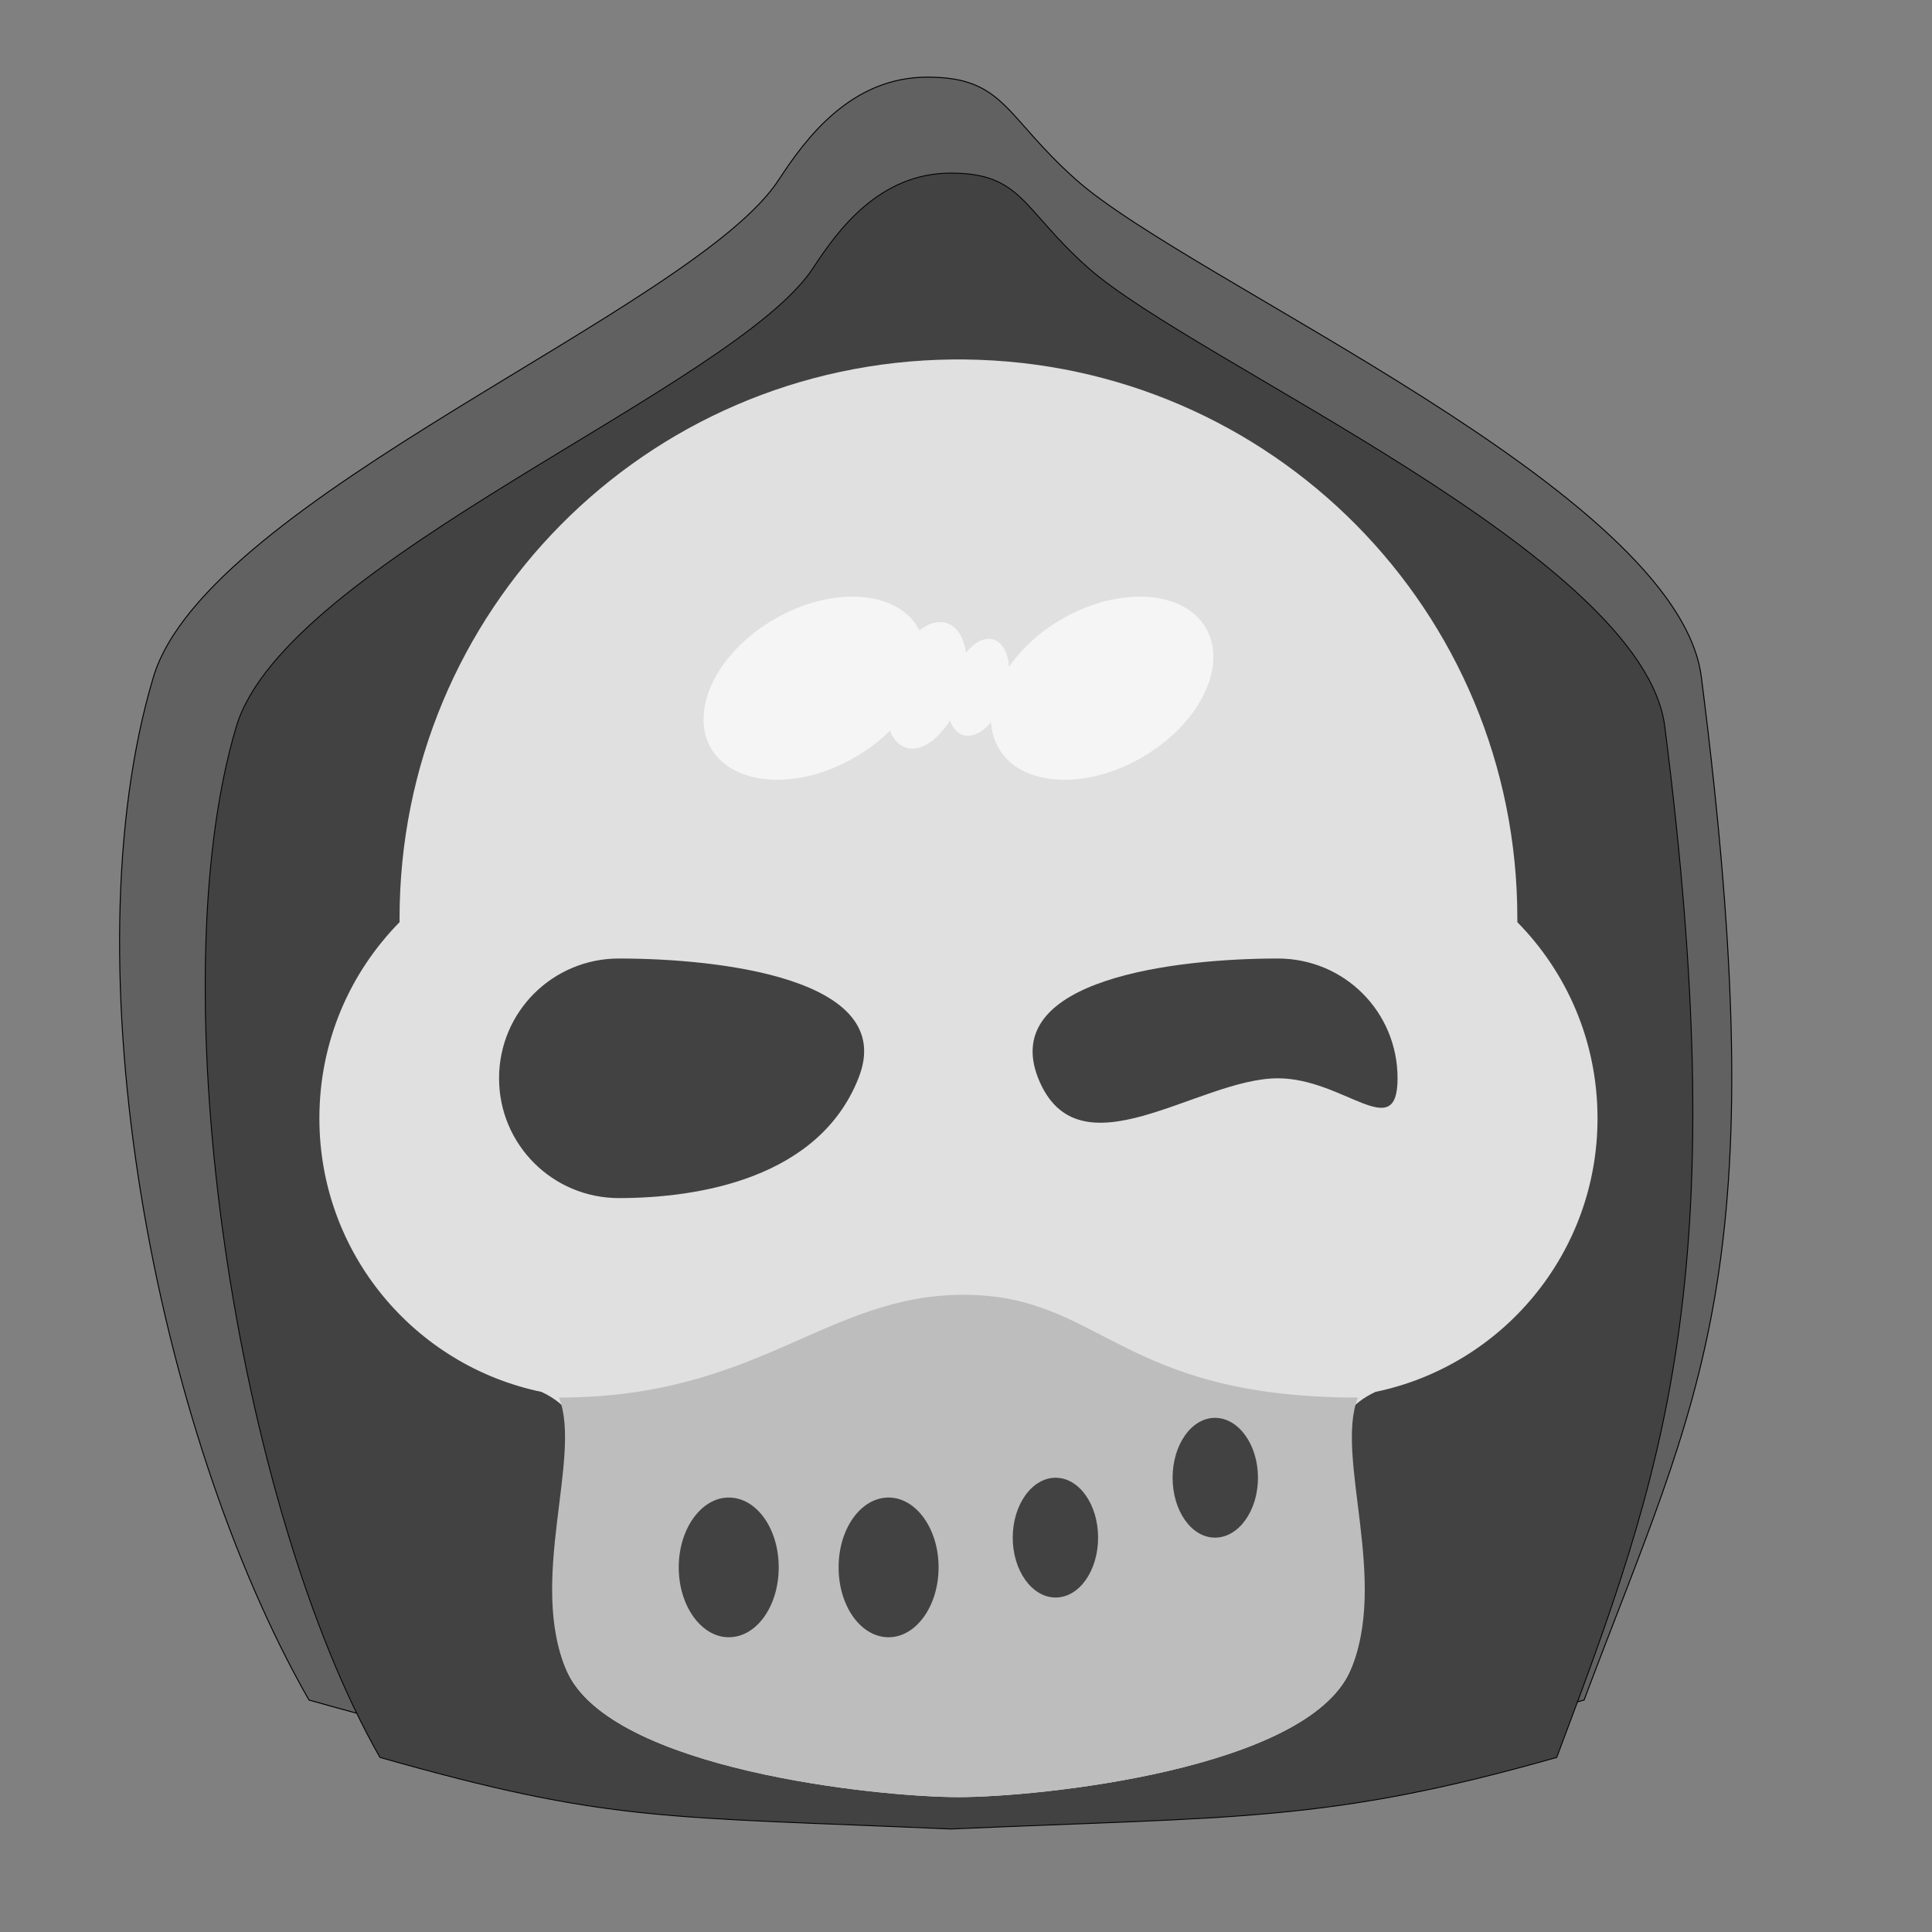 
<svg xmlns="http://www.w3.org/2000/svg" xmlns:xlink="http://www.w3.org/1999/xlink" width="16px" height="16px" viewBox="0 0 16 16" version="1.1">
<rect x="0" y="0" width="16" height="16" fill="#808080" stroke="none"/>
<g id="surface1">
<path style="fill-rule:nonzero;fill:rgb(38.039%,38.039%,38.039%);fill-opacity:1;stroke-width:1;stroke-linecap:butt;stroke-linejoin:miter;stroke:rgb(0%,0%,0%);stroke-opacity:1;stroke-miterlimit:4;" d="M 806.457 185.669 C 720 319.843 214.016 515.433 158.74 701.102 C 69.921 998.268 160.157 1480.158 319.843 1759.843 C 576.378 1832.599 637.323 1825.984 960 1840.158 C 1282.677 1825.984 1383.307 1832.599 1639.843 1759.843 C 1759.843 1440 1840.158 1320 1761.26 701.102 C 1737.165 508.819 1232.598 291.969 1113.543 185.669 C 1039.843 120 1039.843 79.843 960 79.843 C 880.158 79.843 833.386 144.567 806.457 185.669 Z M 806.457 185.669 " transform="matrix(0.008,0,0,0.008,0,0)"/>
<path style="fill-rule:nonzero;fill:rgb(25.882%,25.882%,25.882%);fill-opacity:1;stroke-width:0.238;stroke-linecap:butt;stroke-linejoin:miter;stroke:rgb(0%,0%,0%);stroke-opacity:1;stroke-miterlimit:4;" d="M 217.375 -145.375 C 196.75 -113.375 76.375 -66.875 63.125 -22.625 C 42 48.125 63.5 186.125 101.5 252.75 C 162.625 270.125 177.125 268.5 254 271.875 C 330.75 268.5 354.75 270.125 415.875 252.75 C 444.5 176.625 463.5 124.75 444.75 -22.625 C 439 -68.375 318.875 -120 290.5 -145.375 C 273 -161 273 -170.5 254 -170.5 C 234.875 -170.5 223.75 -155.125 217.375 -145.375 Z M 217.375 -145.375 " transform="matrix(0.031,0,0,0.031,0,6.719)"/>
<path style=" stroke:none;fill-rule:nonzero;fill:rgb(87.843%,87.843%,87.843%);fill-opacity:1;" d="M 7.938 2.977 C 7.922 2.977 7.902 2.977 7.887 2.977 C 5.344 3.004 3.309 5.059 3.309 7.605 C 3.309 7.617 3.309 7.629 3.309 7.637 C 2.898 8.055 2.645 8.625 2.645 9.262 C 2.645 10.379 3.434 11.309 4.484 11.527 C 5.293 11.906 4.293 12.934 4.695 13.84 C 5.059 14.656 7.277 14.883 7.938 14.883 C 8.598 14.883 10.816 14.656 11.18 13.84 C 11.582 12.934 10.582 11.906 11.391 11.527 C 12.441 11.309 13.23 10.379 13.23 9.262 C 13.23 8.625 12.977 8.055 12.566 7.637 C 12.566 7.629 12.566 7.617 12.566 7.605 C 12.566 5.059 10.531 3.004 7.988 2.977 C 7.973 2.977 7.953 2.977 7.938 2.977 Z M 7.938 2.977 "/>
<path style=" stroke:none;fill-rule:nonzero;fill:rgb(96.078%,96.078%,96.078%);fill-opacity:1;" d="M 7.078 6.273 C 7.555 5.996 7.789 5.52 7.605 5.203 C 7.426 4.887 6.891 4.852 6.418 5.125 C 5.941 5.398 5.707 5.879 5.887 6.195 C 6.07 6.512 6.605 6.547 7.078 6.273 Z M 7.078 6.273 "/>
<path style=" stroke:none;fill-rule:nonzero;fill:rgb(96.078%,96.078%,96.078%);fill-opacity:1;" d="M 8.797 5.125 C 8.32 5.398 8.086 5.879 8.27 6.195 C 8.449 6.512 8.984 6.547 9.457 6.273 C 9.934 5.996 10.168 5.52 9.988 5.203 C 9.805 4.887 9.27 4.852 8.797 5.125 Z M 8.797 5.125 "/>
<path style=" stroke:none;fill-rule:nonzero;fill:rgb(96.078%,96.078%,96.078%);fill-opacity:1;" d="M 7.551 5.281 C 7.379 5.469 7.293 5.801 7.359 6.02 C 7.426 6.238 7.617 6.262 7.789 6.07 C 7.965 5.883 8.051 5.551 7.984 5.332 C 7.918 5.113 7.723 5.09 7.551 5.281 Z M 7.551 5.281 "/>
<path style=" stroke:none;fill-rule:nonzero;fill:rgb(74.118%,74.118%,74.118%);fill-opacity:1;" d="M 7.98 10.723 C 6.84 10.723 6.285 11.574 4.629 11.574 C 4.824 12.059 4.367 13.102 4.695 13.84 C 5.059 14.656 7.277 14.883 7.938 14.883 C 8.598 14.883 10.816 14.656 11.18 13.84 C 11.508 13.102 11.051 12.059 11.246 11.574 C 9.262 11.574 9.125 10.723 7.98 10.723 Z M 7.98 10.723 "/>
<path style=" stroke:none;fill-rule:nonzero;fill:rgb(25.882%,25.882%,25.882%);fill-opacity:1;" d="M 6.035 12.402 C 6.266 12.402 6.449 12.66 6.449 12.98 C 6.449 13.301 6.266 13.559 6.035 13.559 C 5.809 13.559 5.621 13.301 5.621 12.98 C 5.621 12.66 5.809 12.402 6.035 12.402 Z M 6.035 12.402 "/>
<path style=" stroke:none;fill-rule:nonzero;fill:rgb(25.882%,25.882%,25.882%);fill-opacity:1;" d="M 7.359 12.402 C 7.586 12.402 7.773 12.66 7.773 12.98 C 7.773 13.301 7.586 13.559 7.359 13.559 C 7.129 13.559 6.945 13.301 6.945 12.98 C 6.945 12.66 7.129 12.402 7.359 12.402 Z M 7.359 12.402 "/>
<path style=" stroke:none;fill-rule:nonzero;fill:rgb(25.882%,25.882%,25.882%);fill-opacity:1;" d="M 8.742 12.238 C 8.938 12.238 9.094 12.461 9.094 12.734 C 9.094 13.008 8.938 13.23 8.742 13.23 C 8.547 13.23 8.387 13.008 8.387 12.734 C 8.387 12.461 8.547 12.238 8.742 12.238 Z M 8.742 12.238 "/>
<path style=" stroke:none;fill-rule:nonzero;fill:rgb(25.882%,25.882%,25.882%);fill-opacity:1;" d="M 10.062 11.742 C 10.258 11.742 10.418 11.965 10.418 12.238 C 10.418 12.512 10.258 12.734 10.062 12.734 C 9.867 12.734 9.711 12.512 9.711 12.238 C 9.711 11.965 9.867 11.742 10.062 11.742 Z M 10.062 11.742 "/>
<path style=" stroke:none;fill-rule:nonzero;fill:rgb(25.882%,25.882%,25.882%);fill-opacity:1;" d="M 5.125 7.938 C 4.578 7.938 4.133 8.379 4.133 8.93 C 4.133 9.48 4.578 9.922 5.125 9.922 C 5.789 9.922 6.781 9.758 7.109 8.93 C 7.441 8.102 5.953 7.938 5.125 7.938 Z M 5.125 7.938 "/>
<path style=" stroke:none;fill-rule:nonzero;fill:rgb(25.882%,25.882%,25.882%);fill-opacity:1;" d="M 10.582 7.938 C 11.133 7.938 11.574 8.379 11.574 8.93 C 11.574 9.48 11.133 8.93 10.582 8.93 C 9.922 8.93 8.93 9.758 8.598 8.93 C 8.27 8.102 9.758 7.938 10.582 7.938 Z M 10.582 7.938 "/>
<path style=" stroke:none;fill-rule:nonzero;fill:rgb(96.078%,96.078%,96.078%);fill-opacity:1;" d="M 8.012 5.391 C 7.879 5.535 7.812 5.785 7.863 5.953 C 7.914 6.121 8.062 6.141 8.195 5.996 C 8.328 5.852 8.391 5.598 8.34 5.43 C 8.289 5.262 8.141 5.242 8.012 5.391 Z M 8.012 5.391 "/>
</g>
</svg>
